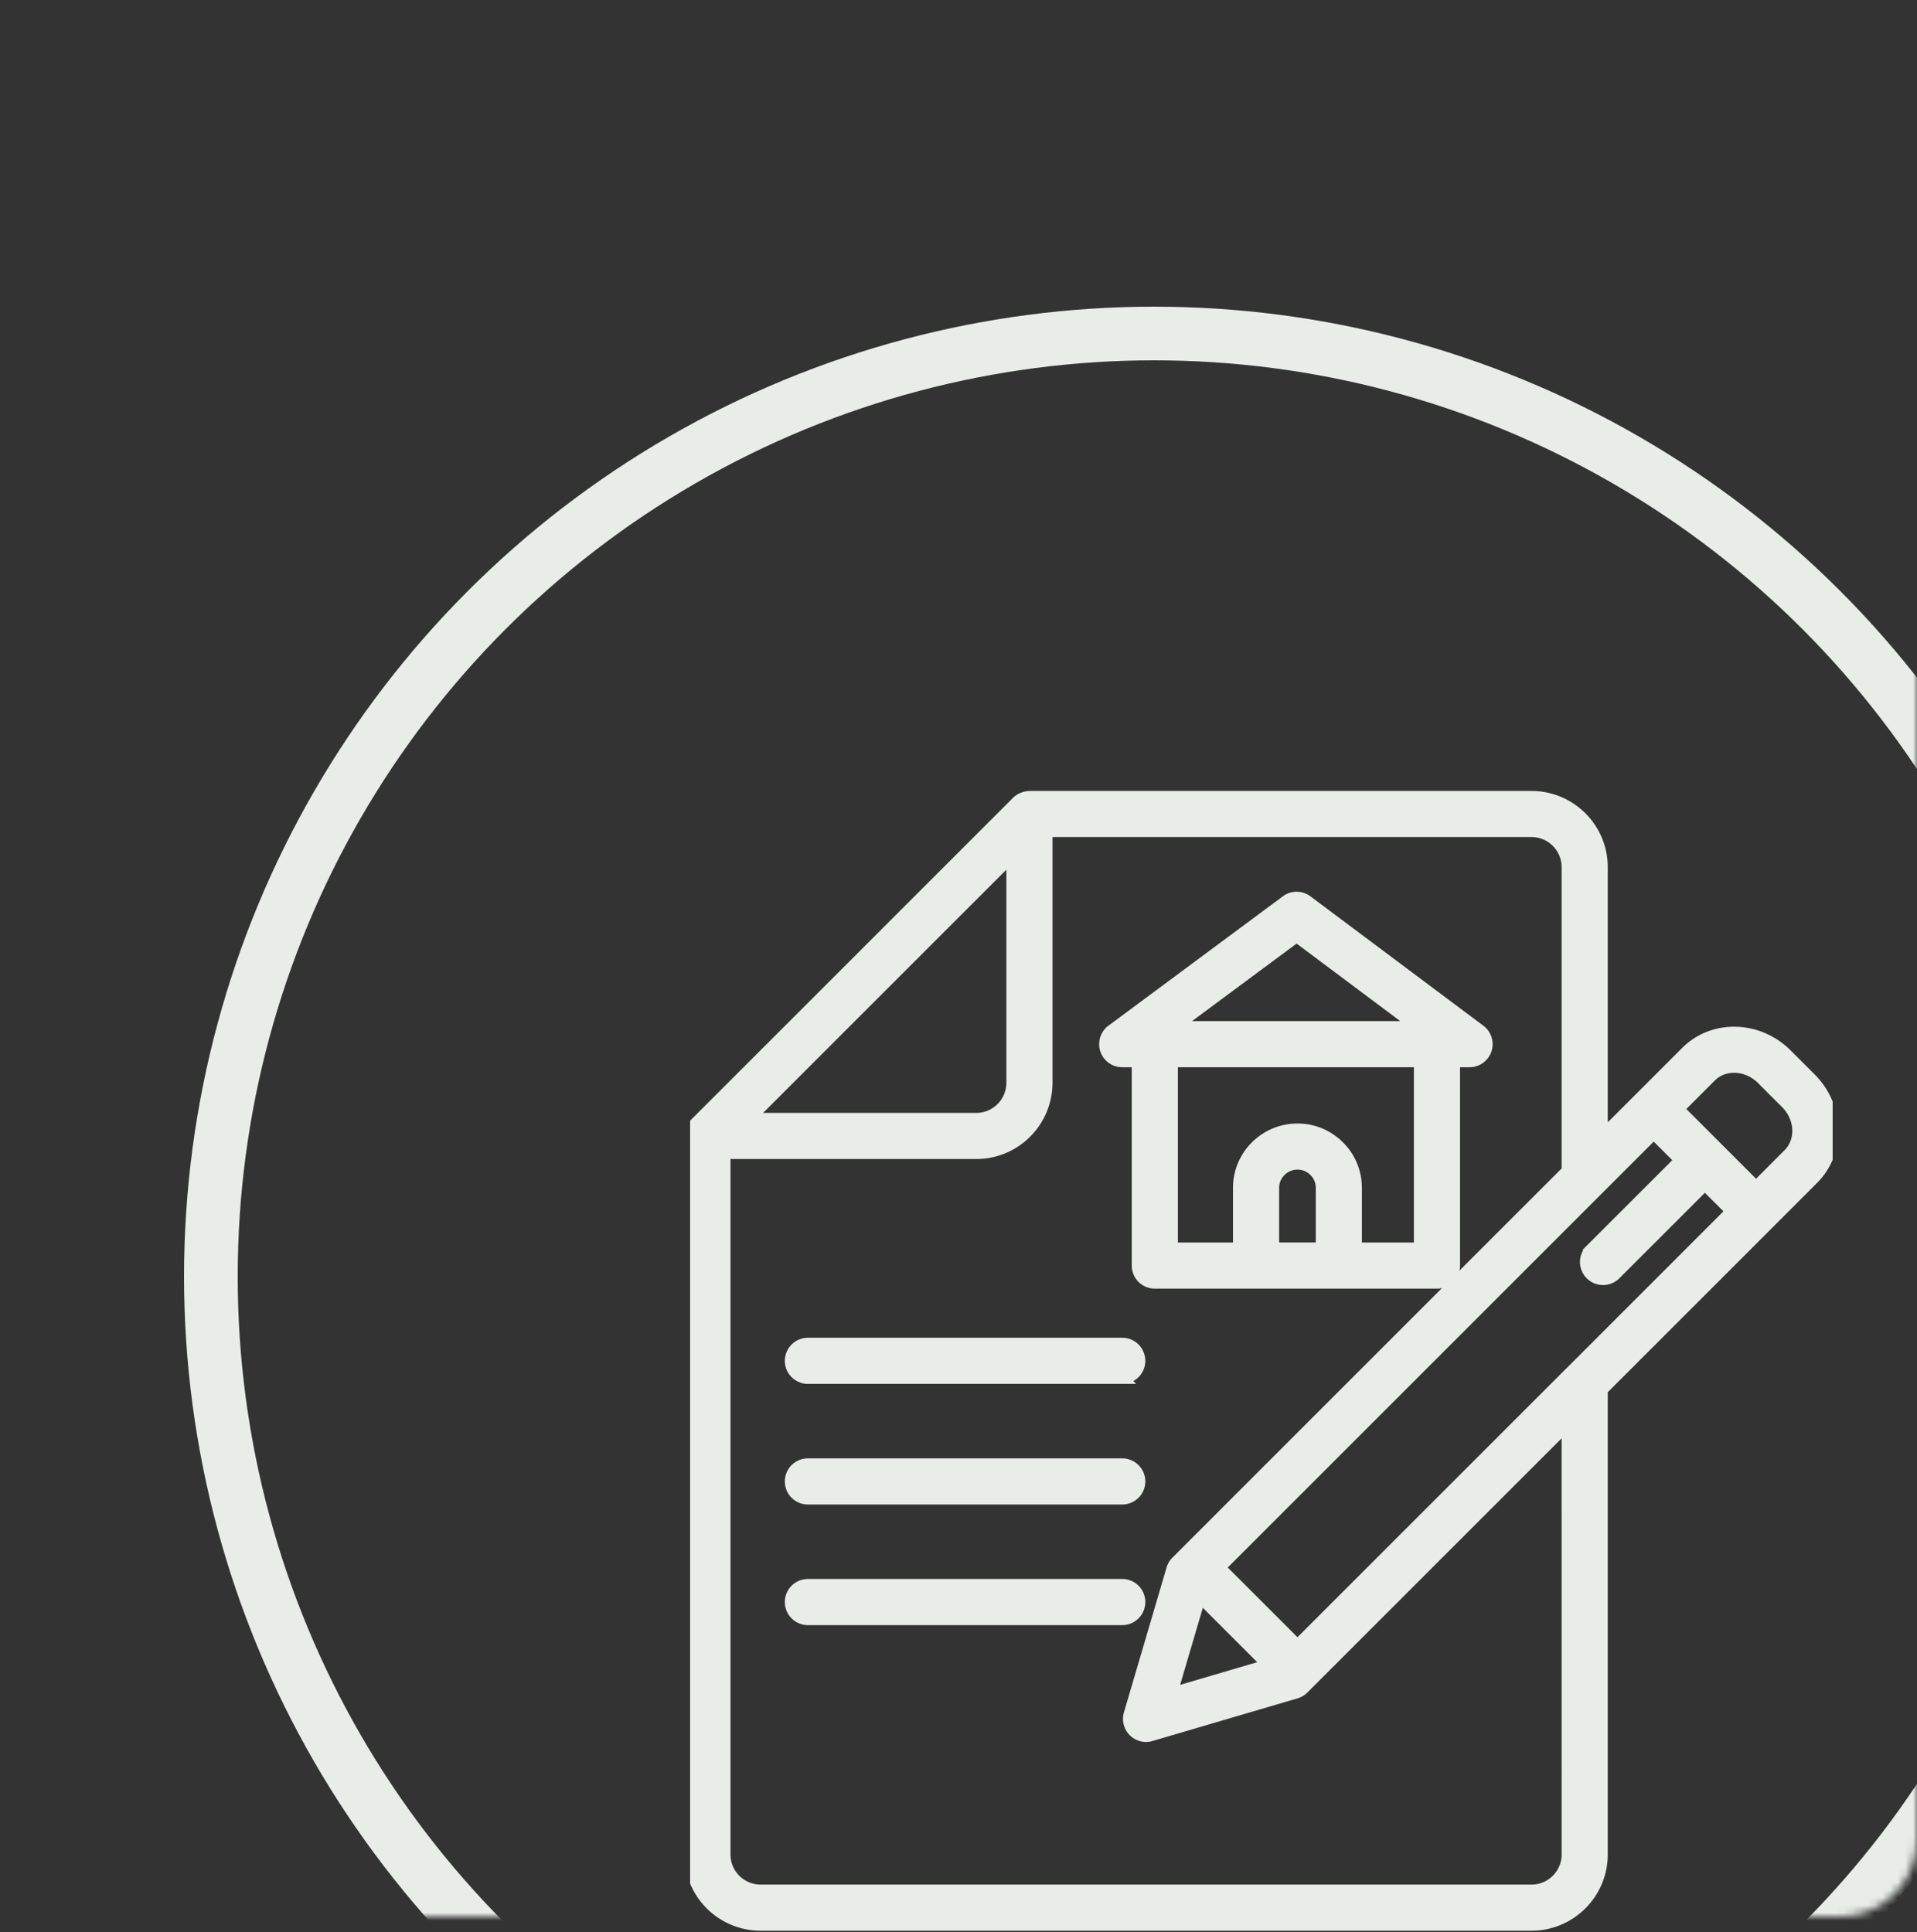 <svg width="250" height="252" fill="none" xmlns="http://www.w3.org/2000/svg"><rect width="100%" height="100%" fill="#333333" stroke="none"/><mask id="a" style="mask-type:alpha" maskUnits="userSpaceOnUse" x="0" y="0" width="250" height="250"><rect width="250" height="250" rx="10" fill="#DAE5DA"/></mask><g mask="url(#a)"><circle cx="150.5" cy="166.5" r="123" stroke="#E8EDE8" stroke-width="7"/></g><g clip-path="url(#clip0_163_819)" fill="#E8EDE8" stroke="#E8EDE8" stroke-width="1.5"><path d="M146.352 138.455h1.991v26.62a2.257 2.257 0 002.256 2.256H187.4a2.257 2.257 0 002.256-2.256v-26.62h1.99a2.258 2.258 0 001.355-4.065l-22.55-16.874a2.25 2.25 0 00-2.701-.005l-22.745 16.874a2.261 2.261 0 00-.797 2.524 2.262 2.262 0 002.144 1.546zm25.992 24.357h-6.279v-7.876c0-1.723 1.413-3.129 3.152-3.129a3.12 3.12 0 012.214.926c.577.568.915 1.369.915 2.2l-.002 7.879zm-3.25-40.672l15.768 11.798h-31.674l15.906-11.798zm-16.234 16.315h32.279v24.359h-8.281v-7.876c0-2.042-.831-4.021-2.261-5.41a7.556 7.556 0 00-5.385-2.233c-4.228 0-7.666 3.429-7.666 7.643v7.876h-8.686v-24.359zm-47.499 41.301h40.991a2.26 2.26 0 002.261-2.256 2.264 2.264 0 00-2.261-2.261h-40.991a2.264 2.264 0 00-2.26 2.261 2.26 2.26 0 002.26 2.256zm0 15.733h40.991a2.261 2.261 0 002.261-2.26 2.26 2.26 0 00-2.261-2.256h-40.991a2.26 2.26 0 00-2.26 2.256 2.26 2.26 0 002.26 2.26zm43.252 13.473a2.26 2.26 0 00-2.261-2.256h-40.991a2.26 2.26 0 00-2.26 2.256 2.261 2.261 0 002.26 2.261h40.991a2.263 2.263 0 002.261-2.261z"/><path d="M236.127 140.678l-3.143-3.143c-3.692-3.687-9.555-3.836-13.068-.328l-10.995 10.996v-35.094c0-5.071-4.123-9.189-9.189-9.189h-65.479c-.047 0-.081.018-.128.023-.21.009-.414.049-.615.123-.063.024-.128.038-.186.068a2.143 2.143 0 00-.668.444l-41.997 41.998a2.1 2.1 0 00-.44.658c-.033.068-.049.142-.077.215-.063.19-.1.381-.114.577-.005.049-.028.095-.028.144v93.721c0 5.071 4.12 9.189 9.19 9.189h100.542c5.066 0 9.189-4.12 9.189-9.189v-60.608l21.684-21.684c.004 0 .004-.005.004-.005l5.844-5.848c3.515-3.511 3.371-9.375-.326-13.068zm-121.277-11.91l17.142-17.142v29.611a4.68 4.68 0 01-4.674 4.675h-29.61l17.142-17.144zm89.556 113.123a4.679 4.679 0 01-4.674 4.675H99.189a4.68 4.68 0 01-4.675-4.675v-91.465h32.804c5.066 0 9.189-4.121 9.189-9.189v-32.808h63.222c2.577 0 4.675 2.1 4.675 4.68v39.61l-50.977 50.982a2.259 2.259 0 00-.572.959l-5.562 18.907a2.26 2.26 0 002.165 2.896c.214 0 .428-.033.636-.096l18.911-5.562c.363-.104.691-.3.959-.568l34.44-34.44.002 56.094zm-47.908-33.606l8.88 8.884-12.581 3.702 3.701-12.586zm48.591-29.553c-.014.009-.024.023-.038.032l-35.846 35.849-10.153-10.158 56.611-56.611 3.483 3.483-11.687 11.683a2.254 2.254 0 000 3.192 2.256 2.256 0 003.194 0l11.687-11.683 3.478 3.483-20.729 20.73zm28.172-28.178l-4.251 4.256-10.153-10.158 4.251-4.251c1.751-1.75 4.752-1.604 6.684.329l3.143 3.143c1.933 1.93 2.082 4.931.326 6.681z"/></g><defs><clipPath id="clip0_163_819"><path fill="#fff" transform="translate(90 103)" d="M0 0h149v149H0z"/></clipPath></defs></svg>